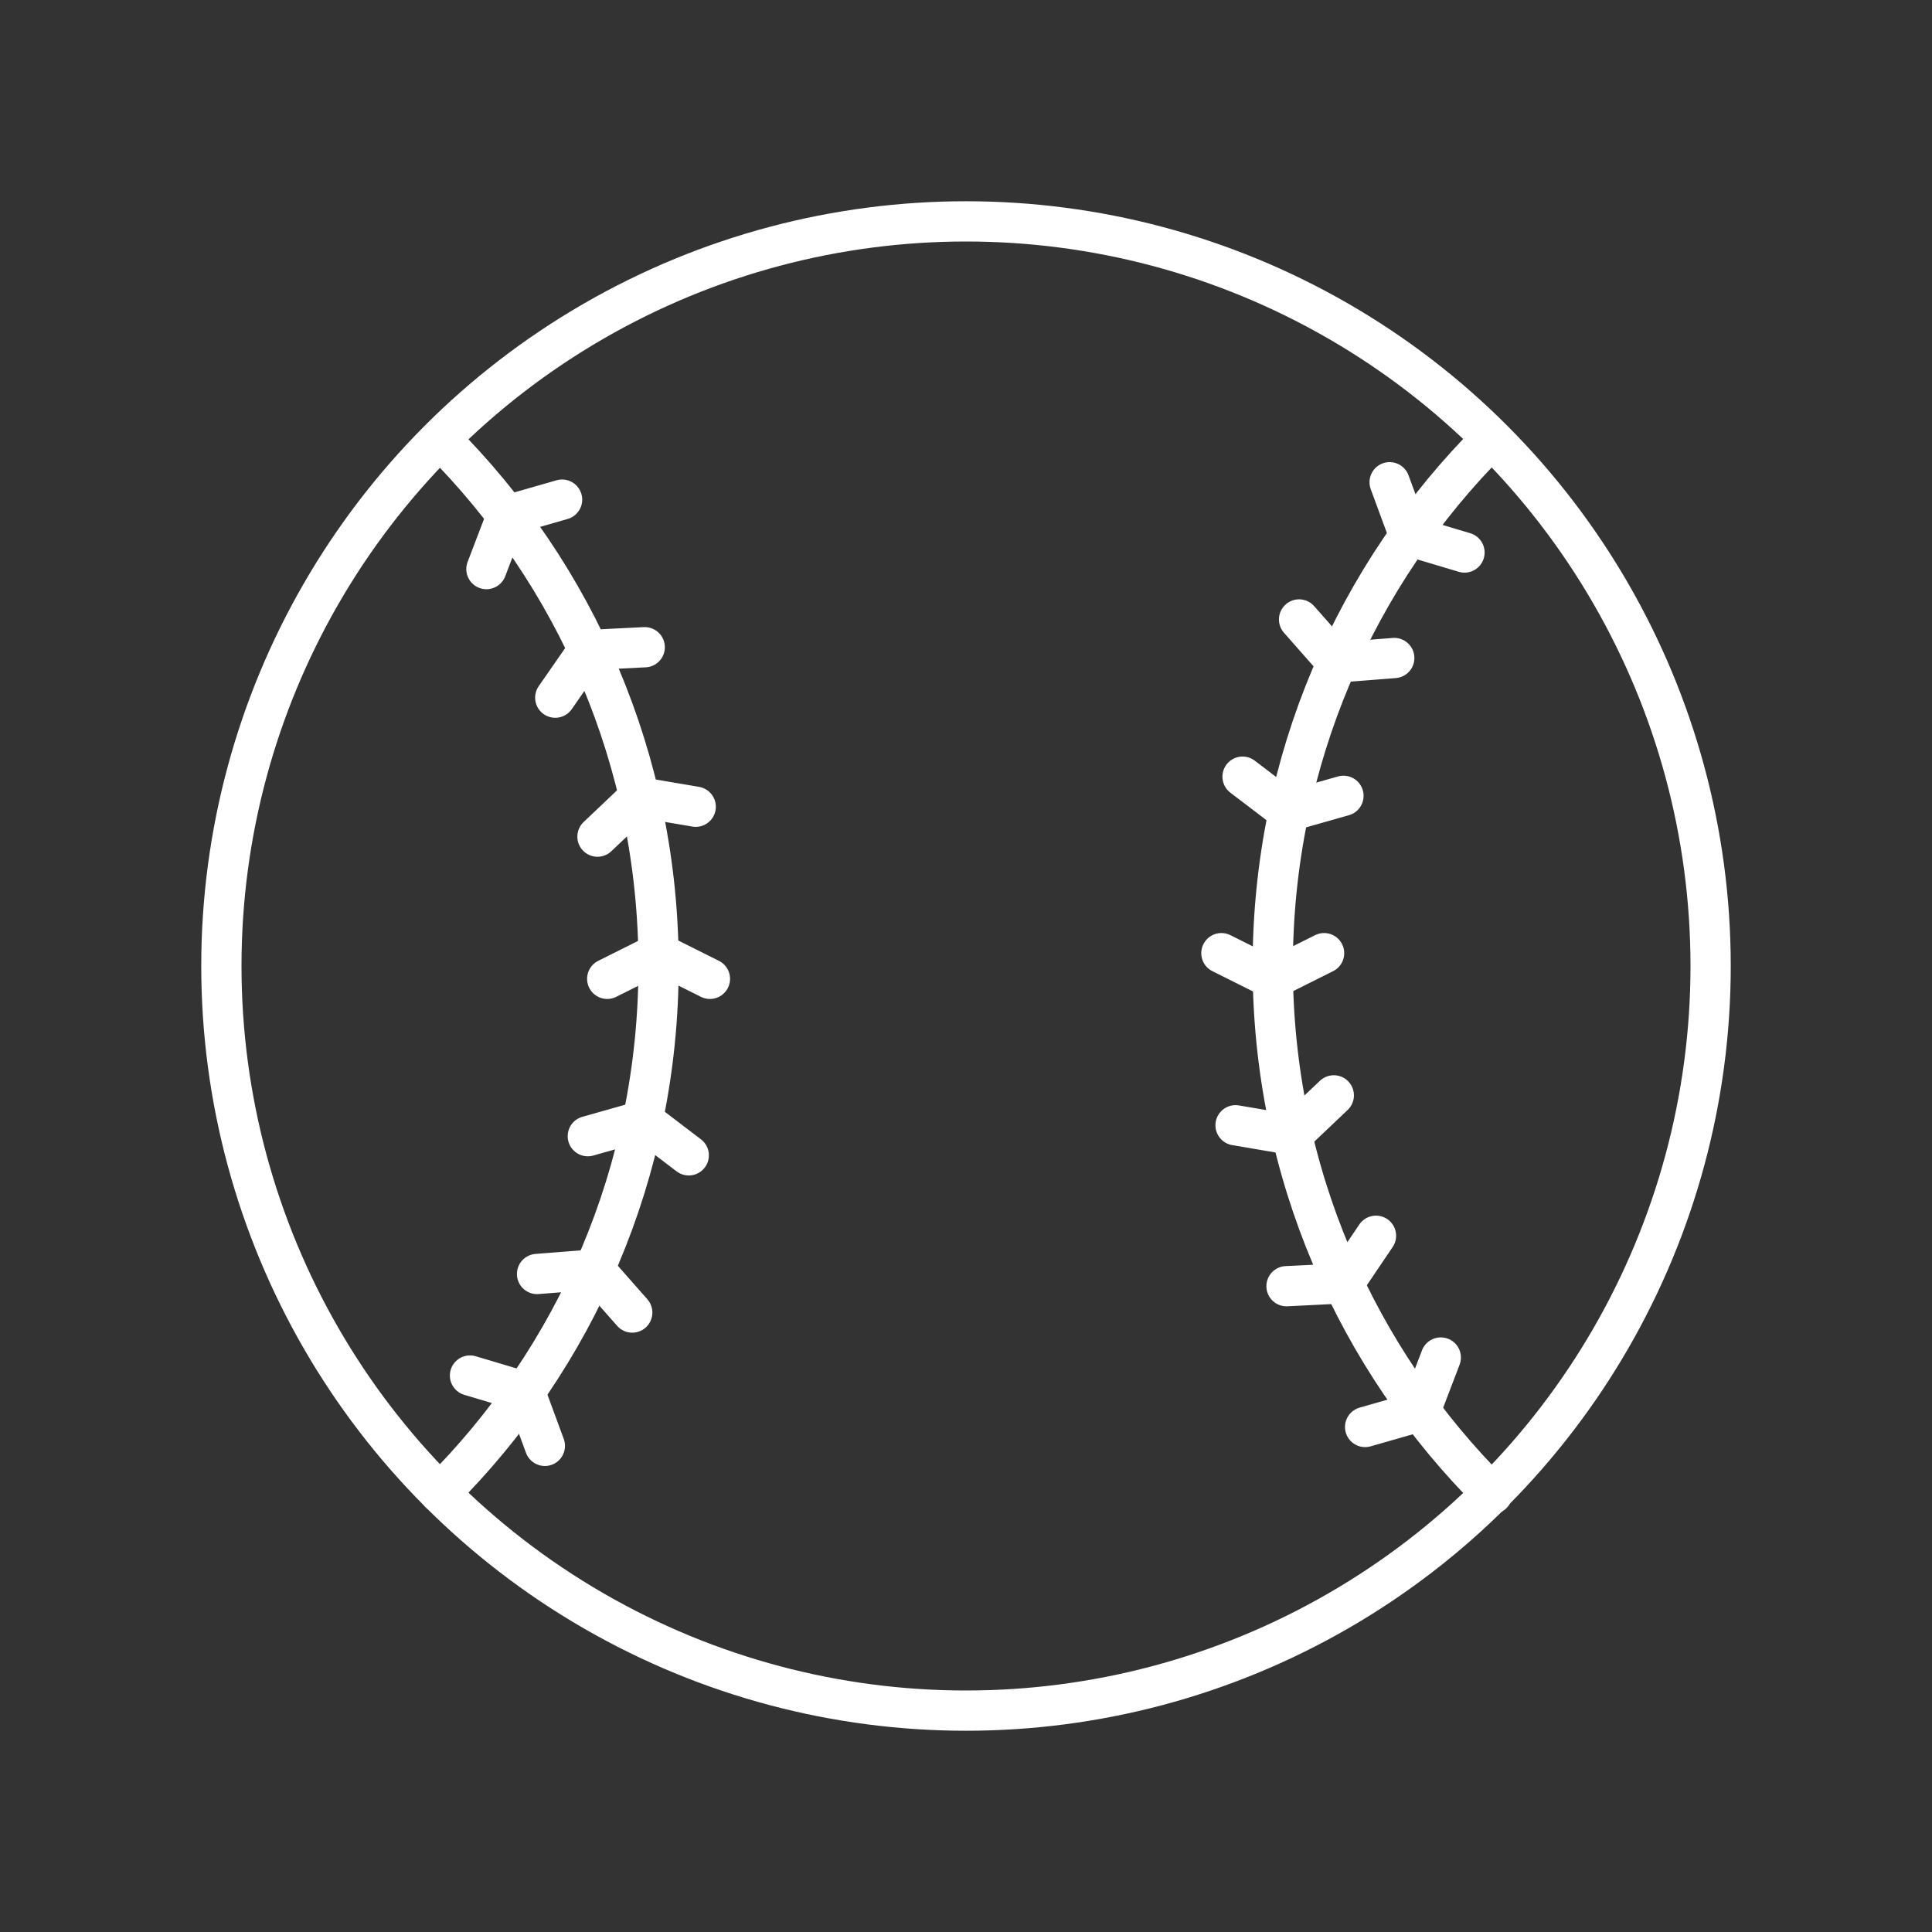 <?xml version="1.0" encoding="UTF-8"?><svg id="b" xmlns="http://www.w3.org/2000/svg" viewBox="0 0 48 48"><rect x="0" y="0" width="48" height="48" fill="#333333" stroke="none"/><defs><style>.s{fill:none;stroke:#fff;stroke-linecap:round;stroke-linejoin:round;}</style></defs><path id="c" class="s" d="m37.074,37.116c-3.368-3.35-5.453-7.99-5.453-13.116,0-5.109,2.071-9.734,5.418-13.082"/><path id="d" class="s" d="m10.944,10.918c3.348,3.348,5.418,7.973,5.418,13.082,0,5.122-2.07,9.745-5.433,13.095"/><path id="e" class="s" d="m30.345,23.681l1.276.638,1.276-.638"/><path id="f" class="s" d="m17.638,24.319l-1.276-.638-1.276.638"/><path id="g" class="s" d="m17.112,28.704l-1.135-.865-1.373.389"/><path id="h" class="s" d="m15.708,32.61l-.943-1.07-1.422.112"/><path id="i" class="s" d="m13.537,35.922l-.493-1.339-1.367-.408"/><path id="j" class="s" d="m13.965,12.413l-1.371.393-.509,1.333"/><path id="k" class="s" d="m16.018,16.08l-1.402.07-.821,1.183"/><path id="l" class="s" d="m17.285,20.043l-1.406-.239-1.035.982"/><path id="m" class="s" d="m30.871,19.296l1.135.865,1.372-.389"/><path id="n" class="s" d="m32.275,15.39l.943,1.07,1.422-.112"/><path id="o" class="s" d="m34.525,11.981l.493,1.338,1.367.408"/><path id="p" class="s" d="m33.916,35.453l1.371-.393.509-1.333"/><path id="q" class="s" d="m31.963,31.955l1.425-.071.798-1.182"/><path id="r" class="s" d="m30.697,27.957l1.406.239,1.035-.982"/><circle class="s" cx="24" cy="24" r="18.5"/></svg>